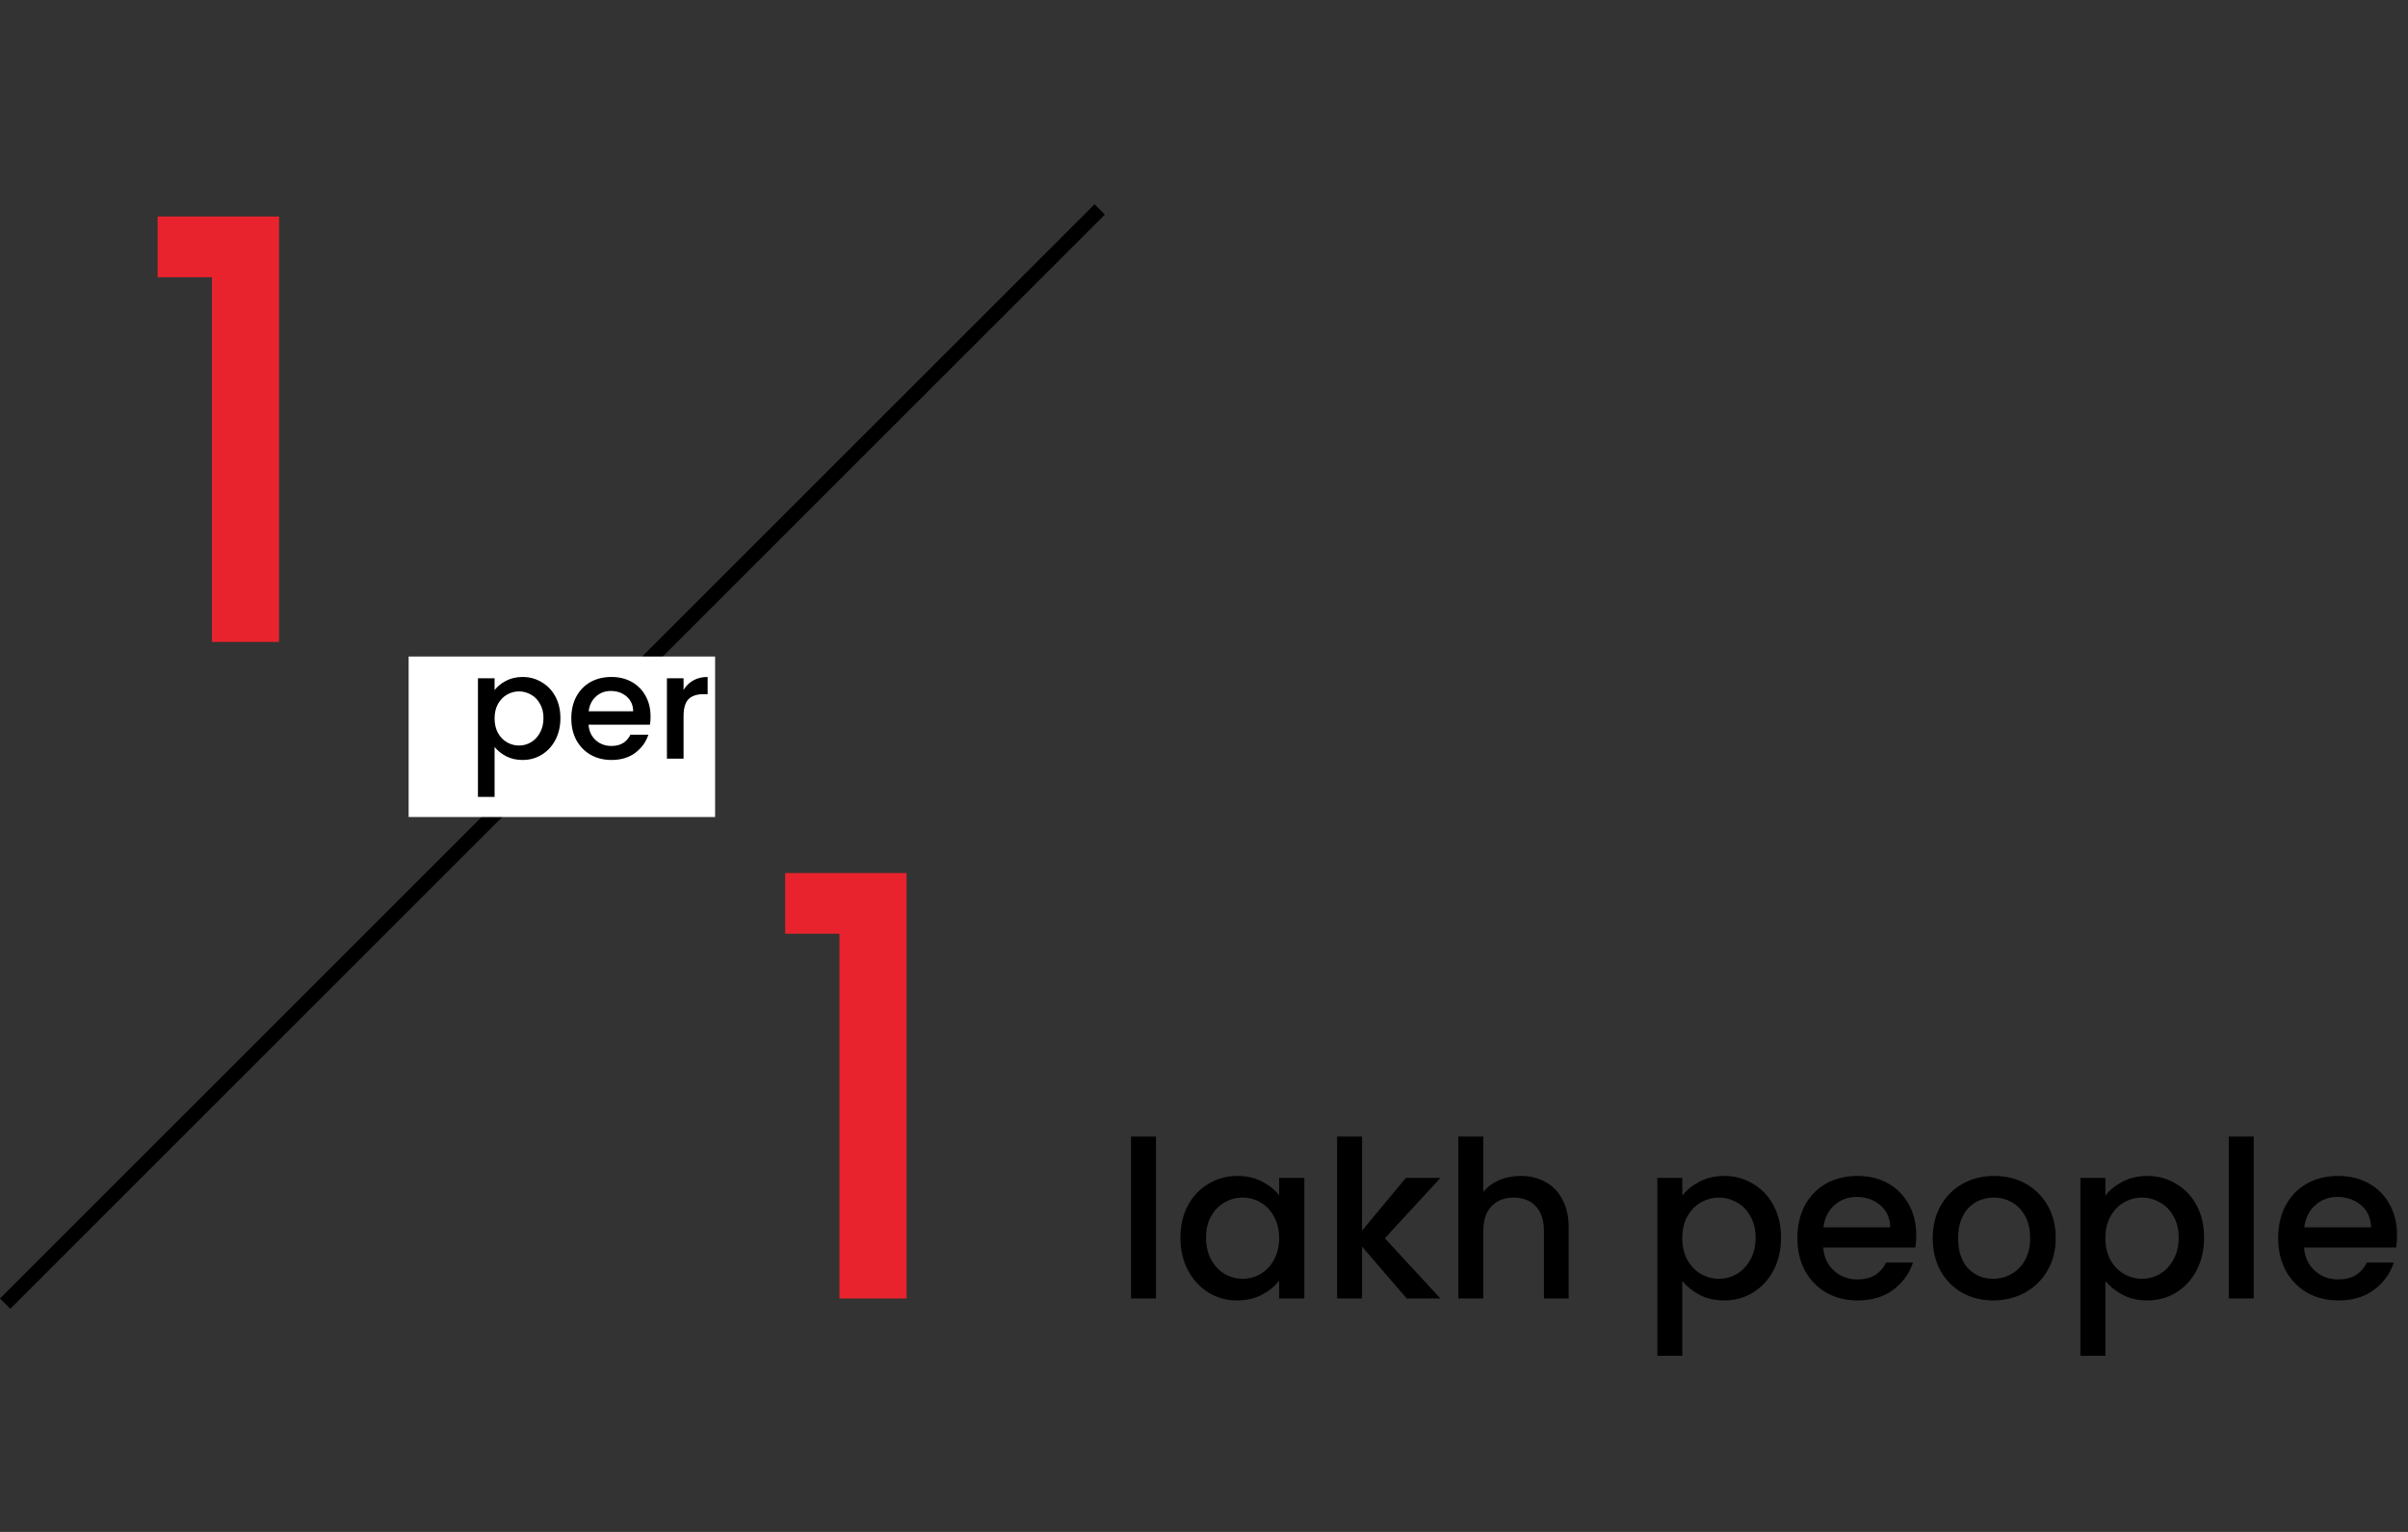 <svg width="165" height="105" viewBox="0 0 165 105" fill="none" xmlns="http://www.w3.org/2000/svg">
<rect x="0" y="0" width="165" height="105" fill="#333333" stroke="none"/>
<path d="M10.8 19V14.84H19.12V44H14.52V19H10.8Z" fill="#E9232D"/>
<line x1="75.354" y1="14.354" x2="0.354" y2="89.354" stroke="black"/>
<path d="M53.8 64V59.84H62.12V89H57.52V64H53.8Z" fill="#E9232D"/>
<path d="M79.21 77.9V89H77.5V77.9H79.21ZM80.885 84.83C80.885 84 81.055 83.265 81.395 82.625C81.745 81.985 82.215 81.49 82.805 81.14C83.405 80.78 84.065 80.6 84.785 80.6C85.435 80.6 86 80.73 86.48 80.99C86.97 81.24 87.36 81.555 87.65 81.935V80.735H89.375V89H87.65V87.77C87.36 88.16 86.965 88.485 86.465 88.745C85.965 89.005 85.395 89.135 84.755 89.135C84.045 89.135 83.395 88.955 82.805 88.595C82.215 88.225 81.745 87.715 81.395 87.065C81.055 86.405 80.885 85.66 80.885 84.83ZM87.65 84.86C87.65 84.29 87.53 83.795 87.29 83.375C87.06 82.955 86.755 82.635 86.375 82.415C85.995 82.195 85.585 82.085 85.145 82.085C84.705 82.085 84.295 82.195 83.915 82.415C83.535 82.625 83.225 82.94 82.985 83.36C82.755 83.77 82.64 84.26 82.64 84.83C82.64 85.4 82.755 85.9 82.985 86.33C83.225 86.76 83.535 87.09 83.915 87.32C84.305 87.54 84.715 87.65 85.145 87.65C85.585 87.65 85.995 87.54 86.375 87.32C86.755 87.1 87.06 86.78 87.29 86.36C87.53 85.93 87.65 85.43 87.65 84.86ZM94.891 84.875L98.701 89H96.391L93.331 85.445V89H91.621V77.9H93.331V84.35L96.331 80.735H98.701L94.891 84.875ZM104.202 80.6C104.832 80.6 105.392 80.735 105.882 81.005C106.382 81.275 106.772 81.675 107.052 82.205C107.342 82.735 107.487 83.375 107.487 84.125V89H105.792V84.38C105.792 83.64 105.607 83.075 105.237 82.685C104.867 82.285 104.362 82.085 103.722 82.085C103.082 82.085 102.572 82.285 102.192 82.685C101.822 83.075 101.637 83.64 101.637 84.38V89H99.927V77.9H101.637V81.695C101.927 81.345 102.292 81.075 102.732 80.885C103.182 80.695 103.672 80.6 104.202 80.6ZM115.274 81.95C115.564 81.57 115.959 81.25 116.459 80.99C116.959 80.73 117.524 80.6 118.154 80.6C118.874 80.6 119.529 80.78 120.119 81.14C120.719 81.49 121.189 81.985 121.529 82.625C121.869 83.265 122.039 84 122.039 84.83C122.039 85.66 121.869 86.405 121.529 87.065C121.189 87.715 120.719 88.225 120.119 88.595C119.529 88.955 118.874 89.135 118.154 89.135C117.524 89.135 116.964 89.01 116.474 88.76C115.984 88.5 115.584 88.18 115.274 87.8V92.93H113.564V80.735H115.274V81.95ZM120.299 84.83C120.299 84.26 120.179 83.77 119.939 83.36C119.709 82.94 119.399 82.625 119.009 82.415C118.629 82.195 118.219 82.085 117.779 82.085C117.349 82.085 116.939 82.195 116.549 82.415C116.169 82.635 115.859 82.955 115.619 83.375C115.389 83.795 115.274 84.29 115.274 84.86C115.274 85.43 115.389 85.93 115.619 86.36C115.859 86.78 116.169 87.1 116.549 87.32C116.939 87.54 117.349 87.65 117.779 87.65C118.219 87.65 118.629 87.54 119.009 87.32C119.399 87.09 119.709 86.76 119.939 86.33C120.179 85.9 120.299 85.4 120.299 84.83ZM131.305 84.665C131.305 84.975 131.285 85.255 131.245 85.505H124.93C124.98 86.165 125.225 86.695 125.665 87.095C126.105 87.495 126.645 87.695 127.285 87.695C128.205 87.695 128.855 87.31 129.235 86.54H131.08C130.83 87.3 130.375 87.925 129.715 88.415C129.065 88.895 128.255 89.135 127.285 89.135C126.495 89.135 125.785 88.96 125.155 88.61C124.535 88.25 124.045 87.75 123.685 87.11C123.335 86.46 123.16 85.71 123.16 84.86C123.16 84.01 123.33 83.265 123.67 82.625C124.02 81.975 124.505 81.475 125.125 81.125C125.755 80.775 126.475 80.6 127.285 80.6C128.065 80.6 128.76 80.77 129.37 81.11C129.98 81.45 130.455 81.93 130.795 82.55C131.135 83.16 131.305 83.865 131.305 84.665ZM129.52 84.125C129.51 83.495 129.285 82.99 128.845 82.61C128.405 82.23 127.86 82.04 127.21 82.04C126.62 82.04 126.115 82.23 125.695 82.61C125.275 82.98 125.025 83.485 124.945 84.125H129.52ZM136.573 89.135C135.793 89.135 135.088 88.96 134.458 88.61C133.828 88.25 133.333 87.75 132.973 87.11C132.613 86.46 132.433 85.71 132.433 84.86C132.433 84.02 132.618 83.275 132.988 82.625C133.358 81.975 133.863 81.475 134.503 81.125C135.143 80.775 135.858 80.6 136.648 80.6C137.438 80.6 138.153 80.775 138.793 81.125C139.433 81.475 139.938 81.975 140.308 82.625C140.678 83.275 140.863 84.02 140.863 84.86C140.863 85.7 140.673 86.445 140.293 87.095C139.913 87.745 139.393 88.25 138.733 88.61C138.083 88.96 137.363 89.135 136.573 89.135ZM136.573 87.65C137.013 87.65 137.423 87.545 137.803 87.335C138.193 87.125 138.508 86.81 138.748 86.39C138.988 85.97 139.108 85.46 139.108 84.86C139.108 84.26 138.993 83.755 138.763 83.345C138.533 82.925 138.228 82.61 137.848 82.4C137.468 82.19 137.058 82.085 136.618 82.085C136.178 82.085 135.768 82.19 135.388 82.4C135.018 82.61 134.723 82.925 134.503 83.345C134.283 83.755 134.173 84.26 134.173 84.86C134.173 85.75 134.398 86.44 134.848 86.93C135.308 87.41 135.883 87.65 136.573 87.65ZM144.264 81.95C144.554 81.57 144.949 81.25 145.449 80.99C145.949 80.73 146.514 80.6 147.144 80.6C147.864 80.6 148.519 80.78 149.109 81.14C149.709 81.49 150.179 81.985 150.519 82.625C150.859 83.265 151.029 84 151.029 84.83C151.029 85.66 150.859 86.405 150.519 87.065C150.179 87.715 149.709 88.225 149.109 88.595C148.519 88.955 147.864 89.135 147.144 89.135C146.514 89.135 145.954 89.01 145.464 88.76C144.974 88.5 144.574 88.18 144.264 87.8V92.93H142.554V80.735H144.264V81.95ZM149.289 84.83C149.289 84.26 149.169 83.77 148.929 83.36C148.699 82.94 148.389 82.625 147.999 82.415C147.619 82.195 147.209 82.085 146.769 82.085C146.339 82.085 145.929 82.195 145.539 82.415C145.159 82.635 144.849 82.955 144.609 83.375C144.379 83.795 144.264 84.29 144.264 84.86C144.264 85.43 144.379 85.93 144.609 86.36C144.849 86.78 145.159 87.1 145.539 87.32C145.929 87.54 146.339 87.65 146.769 87.65C147.209 87.65 147.619 87.54 147.999 87.32C148.389 87.09 148.699 86.76 148.929 86.33C149.169 85.9 149.289 85.4 149.289 84.83ZM154.43 77.9V89H152.72V77.9H154.43ZM164.25 84.665C164.25 84.975 164.23 85.255 164.19 85.505H157.875C157.925 86.165 158.17 86.695 158.61 87.095C159.05 87.495 159.59 87.695 160.23 87.695C161.15 87.695 161.8 87.31 162.18 86.54H164.025C163.775 87.3 163.32 87.925 162.66 88.415C162.01 88.895 161.2 89.135 160.23 89.135C159.44 89.135 158.73 88.96 158.1 88.61C157.48 88.25 156.99 87.75 156.63 87.11C156.28 86.46 156.105 85.71 156.105 84.86C156.105 84.01 156.275 83.265 156.615 82.625C156.965 81.975 157.45 81.475 158.07 81.125C158.7 80.775 159.42 80.6 160.23 80.6C161.01 80.6 161.705 80.77 162.315 81.11C162.925 81.45 163.4 81.93 163.74 82.55C164.08 83.16 164.25 83.865 164.25 84.665ZM162.465 84.125C162.455 83.495 162.23 82.99 161.79 82.61C161.35 82.23 160.805 82.04 160.155 82.04C159.565 82.04 159.06 82.23 158.64 82.61C158.22 82.98 157.97 83.485 157.89 84.125H162.465Z" fill="black"/>
<rect x="28" y="45" width="21" height="11" fill="white"/>
<path d="M33.89 47.3C34.083 47.047 34.347 46.833 34.68 46.66C35.013 46.487 35.39 46.4 35.81 46.4C36.29 46.4 36.727 46.52 37.12 46.76C37.52 46.993 37.833 47.323 38.06 47.75C38.287 48.177 38.4 48.667 38.4 49.22C38.4 49.773 38.287 50.27 38.06 50.71C37.833 51.143 37.52 51.483 37.12 51.73C36.727 51.97 36.29 52.09 35.81 52.09C35.39 52.09 35.017 52.007 34.69 51.84C34.363 51.667 34.097 51.453 33.89 51.2V54.62H32.75V46.49H33.89V47.3ZM37.24 49.22C37.24 48.84 37.16 48.513 37 48.24C36.847 47.96 36.64 47.75 36.38 47.61C36.127 47.463 35.853 47.39 35.56 47.39C35.273 47.39 35 47.463 34.74 47.61C34.487 47.757 34.28 47.97 34.12 48.25C33.967 48.53 33.89 48.86 33.89 49.24C33.89 49.62 33.967 49.953 34.12 50.24C34.28 50.52 34.487 50.733 34.74 50.88C35 51.027 35.273 51.1 35.56 51.1C35.853 51.1 36.127 51.027 36.38 50.88C36.64 50.727 36.847 50.507 37 50.22C37.16 49.933 37.24 49.6 37.24 49.22ZM44.577 49.11C44.577 49.317 44.564 49.503 44.537 49.67H40.327C40.361 50.11 40.524 50.463 40.817 50.73C41.111 50.997 41.471 51.13 41.897 51.13C42.511 51.13 42.944 50.873 43.197 50.36H44.427C44.261 50.867 43.957 51.283 43.517 51.61C43.084 51.93 42.544 52.09 41.897 52.09C41.371 52.09 40.897 51.973 40.477 51.74C40.064 51.5 39.737 51.167 39.497 50.74C39.264 50.307 39.147 49.807 39.147 49.24C39.147 48.673 39.261 48.177 39.487 47.75C39.721 47.317 40.044 46.983 40.457 46.75C40.877 46.517 41.357 46.4 41.897 46.4C42.417 46.4 42.881 46.513 43.287 46.74C43.694 46.967 44.011 47.287 44.237 47.7C44.464 48.107 44.577 48.577 44.577 49.11ZM43.387 48.75C43.381 48.33 43.231 47.993 42.937 47.74C42.644 47.487 42.281 47.36 41.847 47.36C41.454 47.36 41.117 47.487 40.837 47.74C40.557 47.987 40.391 48.323 40.337 48.75H43.387ZM46.839 47.29C47.006 47.01 47.226 46.793 47.499 46.64C47.779 46.48 48.109 46.4 48.489 46.4V47.58H48.199C47.753 47.58 47.413 47.693 47.179 47.92C46.953 48.147 46.839 48.54 46.839 49.1V52H45.699V46.49H46.839V47.29Z" fill="black"/>
</svg>

